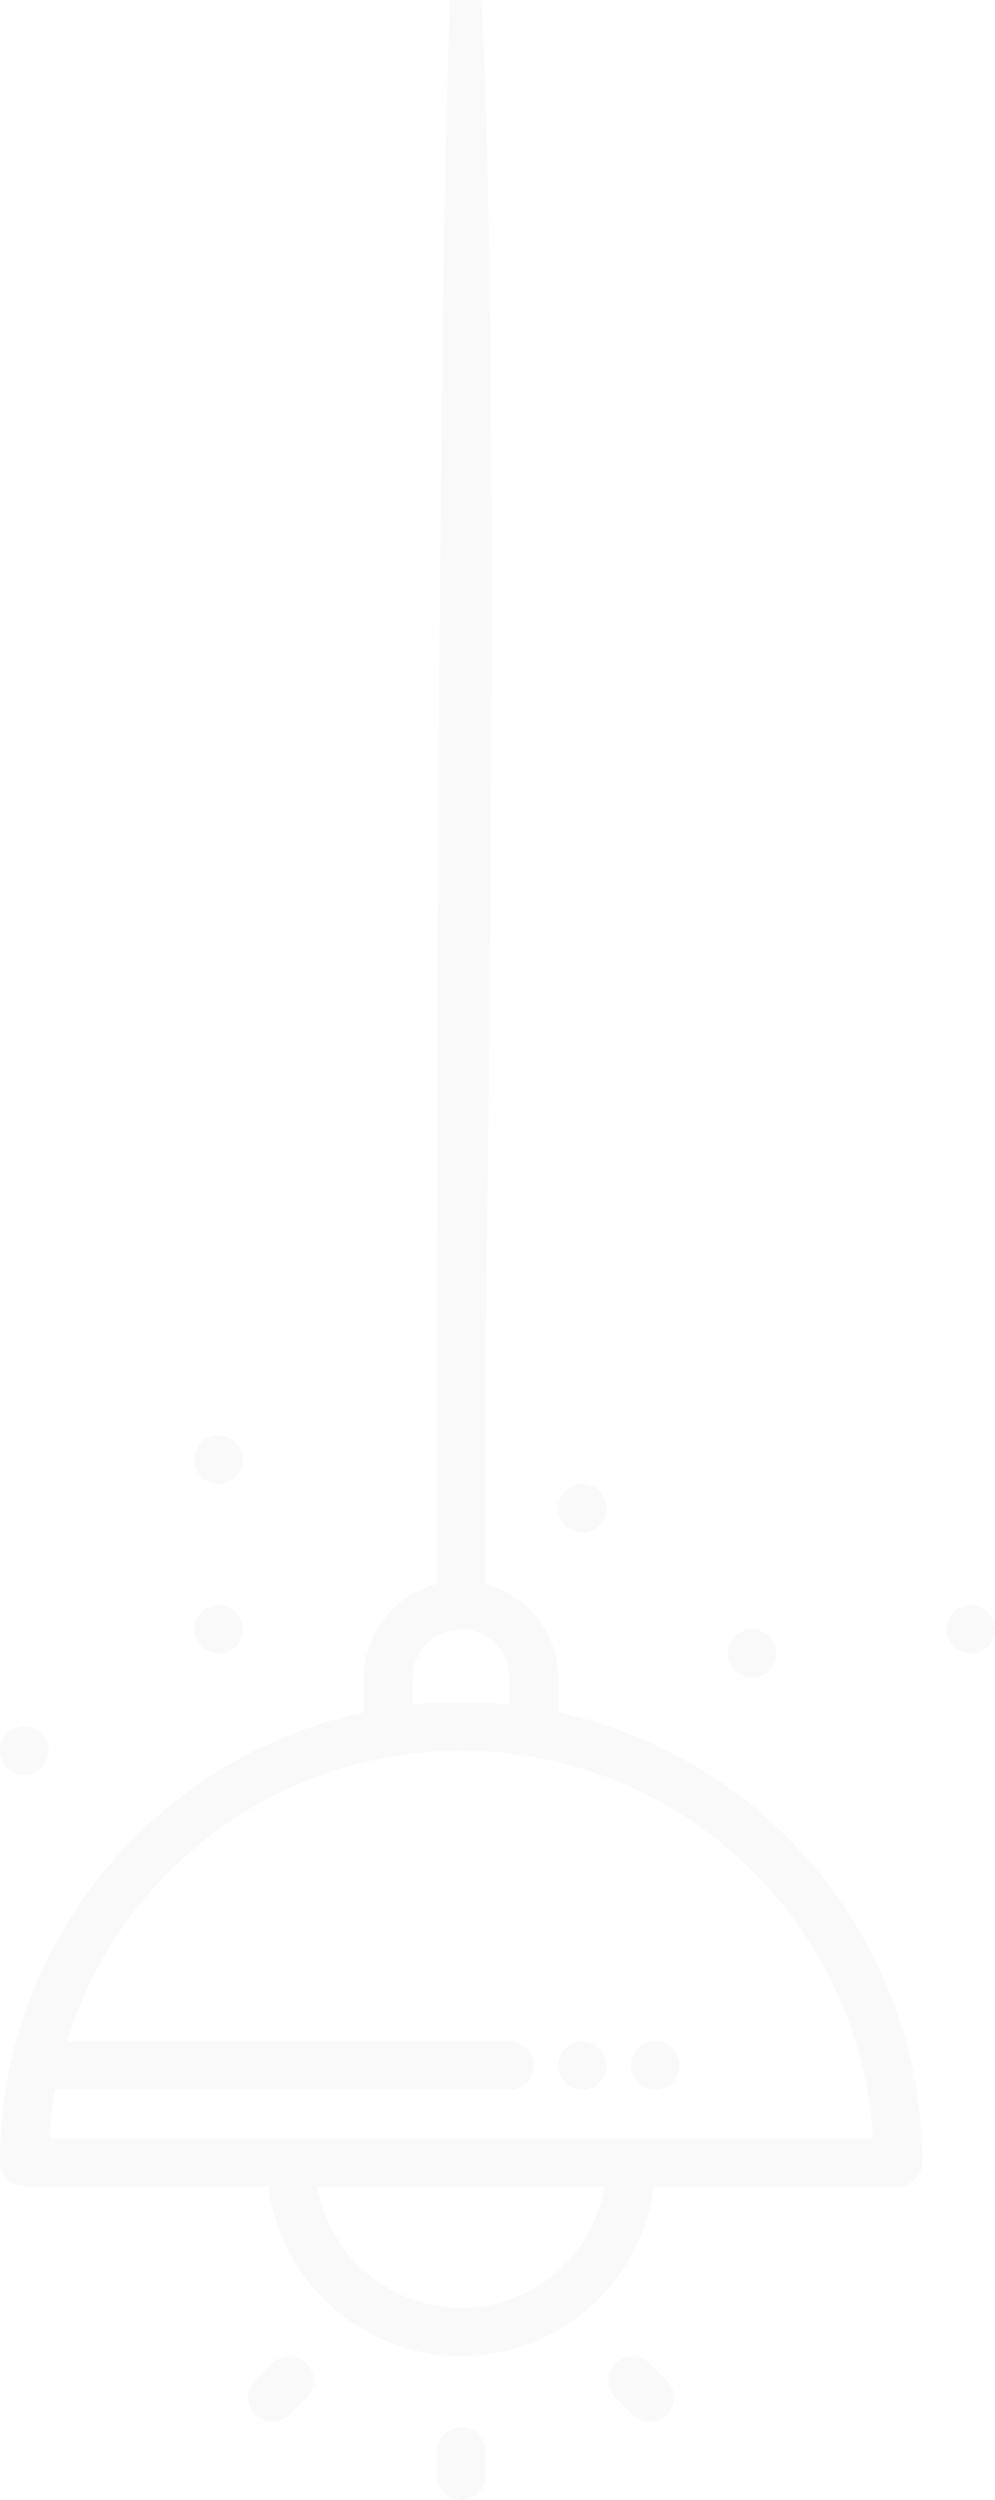 <svg width="125" height="314" viewBox="0 0 125 314" fill="none" xmlns="http://www.w3.org/2000/svg">
<path d="M57.929 304.872C56.256 304.872 54.882 306.244 54.882 307.914V310.957C54.882 312.628 56.256 314 57.929 314C59.602 314 60.977 312.628 60.977 310.957V307.914C60.977 306.244 59.602 304.872 57.929 304.872Z" fill="#C4C4C4" fill-opacity="0.09"/>
<path d="M34.208 296.847L32.057 298.995C30.145 300.904 31.519 304.186 34.208 304.186C34.984 304.186 35.761 303.887 36.359 303.291L38.51 301.143C39.705 299.95 39.705 298.04 38.51 296.847C37.345 295.654 35.403 295.654 34.208 296.847Z" fill="#C4C4C4" fill-opacity="0.09"/>
<path d="M81.62 296.847C80.425 295.654 78.513 295.654 77.318 296.847C76.123 298.04 76.123 299.95 77.318 301.143L79.469 303.291C80.664 304.484 82.576 304.484 83.771 303.291C84.966 302.097 84.966 300.188 83.771 298.995L81.62 296.847Z" fill="#C4C4C4" fill-opacity="0.09"/>
<path d="M70.118 215.081V210.756C70.118 205.088 66.234 200.315 60.976 198.973V171.171C60.976 169.5 64.024 -22.198 57.929 -13.727C54.882 -21.139 54.882 169.5 54.882 171.171V198.943C49.624 200.285 45.74 205.058 45.74 210.726V215.051C19.628 220.66 0 243.868 0 271.581C0 273.251 1.374 274.623 3.047 274.623H33.73C35.224 286.615 45.501 295.923 57.929 295.923C70.327 295.923 80.605 286.615 82.128 274.623H112.811C114.484 274.623 115.858 273.251 115.858 271.581C115.828 243.898 96.23 220.689 70.118 215.081ZM51.834 210.726C51.834 207.355 54.583 204.641 57.929 204.641C61.305 204.641 64.024 207.385 64.024 210.726V214.097C60.02 213.679 55.927 213.679 51.834 214.097V210.726ZM57.929 289.867C48.877 289.867 41.348 283.274 39.884 274.653H75.944C74.51 283.274 66.981 289.867 57.929 289.867ZM6.184 268.568C6.304 266.509 6.543 264.481 6.901 262.482H64.024C65.697 262.482 67.071 261.11 67.071 259.44C67.071 257.769 65.697 256.397 64.024 256.397H8.395C15.924 231.995 40.362 216.453 66.085 220.51C89.806 224.269 108.24 244.166 109.674 268.568H6.184Z" fill="#C4C4C4" fill-opacity="0.09"/>
<path d="M121.953 201.598C120.28 201.598 118.905 202.97 118.905 204.64C118.905 206.311 120.28 207.683 121.953 207.683C123.626 207.683 125 206.311 125 204.64C125 202.97 123.626 201.598 121.953 201.598Z" fill="#C4C4C4" fill-opacity="0.09"/>
<path d="M27.456 207.683C29.129 207.683 30.503 206.311 30.503 204.64C30.503 202.97 29.129 201.598 27.456 201.598C25.783 201.598 24.409 202.97 24.409 204.64C24.409 206.341 25.753 207.683 27.456 207.683Z" fill="#C4C4C4" fill-opacity="0.09"/>
<path d="M3.047 222.897C4.72 222.897 6.095 221.525 6.095 219.854C6.095 218.184 4.72 216.811 3.047 216.811C1.374 216.811 0 218.184 0 219.854C0 221.554 1.374 222.897 3.047 222.897Z" fill="#C4C4C4" fill-opacity="0.09"/>
<path d="M27.456 186.384C29.129 186.384 30.503 185.012 30.503 183.341C30.503 181.671 29.129 180.299 27.456 180.299C25.783 180.299 24.409 181.671 24.409 183.341C24.409 185.012 25.753 186.384 27.456 186.384Z" fill="#C4C4C4" fill-opacity="0.09"/>
<path d="M73.165 192.47C74.838 192.47 76.213 191.097 76.213 189.427C76.213 187.756 74.838 186.384 73.165 186.384C71.493 186.384 70.118 187.756 70.118 189.427C70.118 191.097 71.493 192.47 73.165 192.47Z" fill="#C4C4C4" fill-opacity="0.09"/>
<path d="M94.497 210.726C96.17 210.726 97.544 209.354 97.544 207.683C97.544 206.013 96.17 204.641 94.497 204.641C92.824 204.641 91.45 206.013 91.45 207.683C91.45 209.384 92.824 210.726 94.497 210.726Z" fill="#C4C4C4" fill-opacity="0.09"/>
<path d="M73.165 256.397C71.493 256.397 70.118 257.769 70.118 259.439C70.118 261.11 71.493 262.482 73.165 262.482C74.838 262.482 76.213 261.11 76.213 259.439C76.213 257.739 74.868 256.397 73.165 256.397Z" fill="#C4C4C4" fill-opacity="0.09"/>
<path d="M82.308 256.397C80.635 256.397 79.26 257.769 79.26 259.439C79.26 261.11 80.635 262.482 82.308 262.482C83.981 262.482 85.355 261.11 85.355 259.439C85.355 257.739 84.01 256.397 82.308 256.397Z" fill="#C4C4C4" fill-opacity="0.09"/>
</svg>
